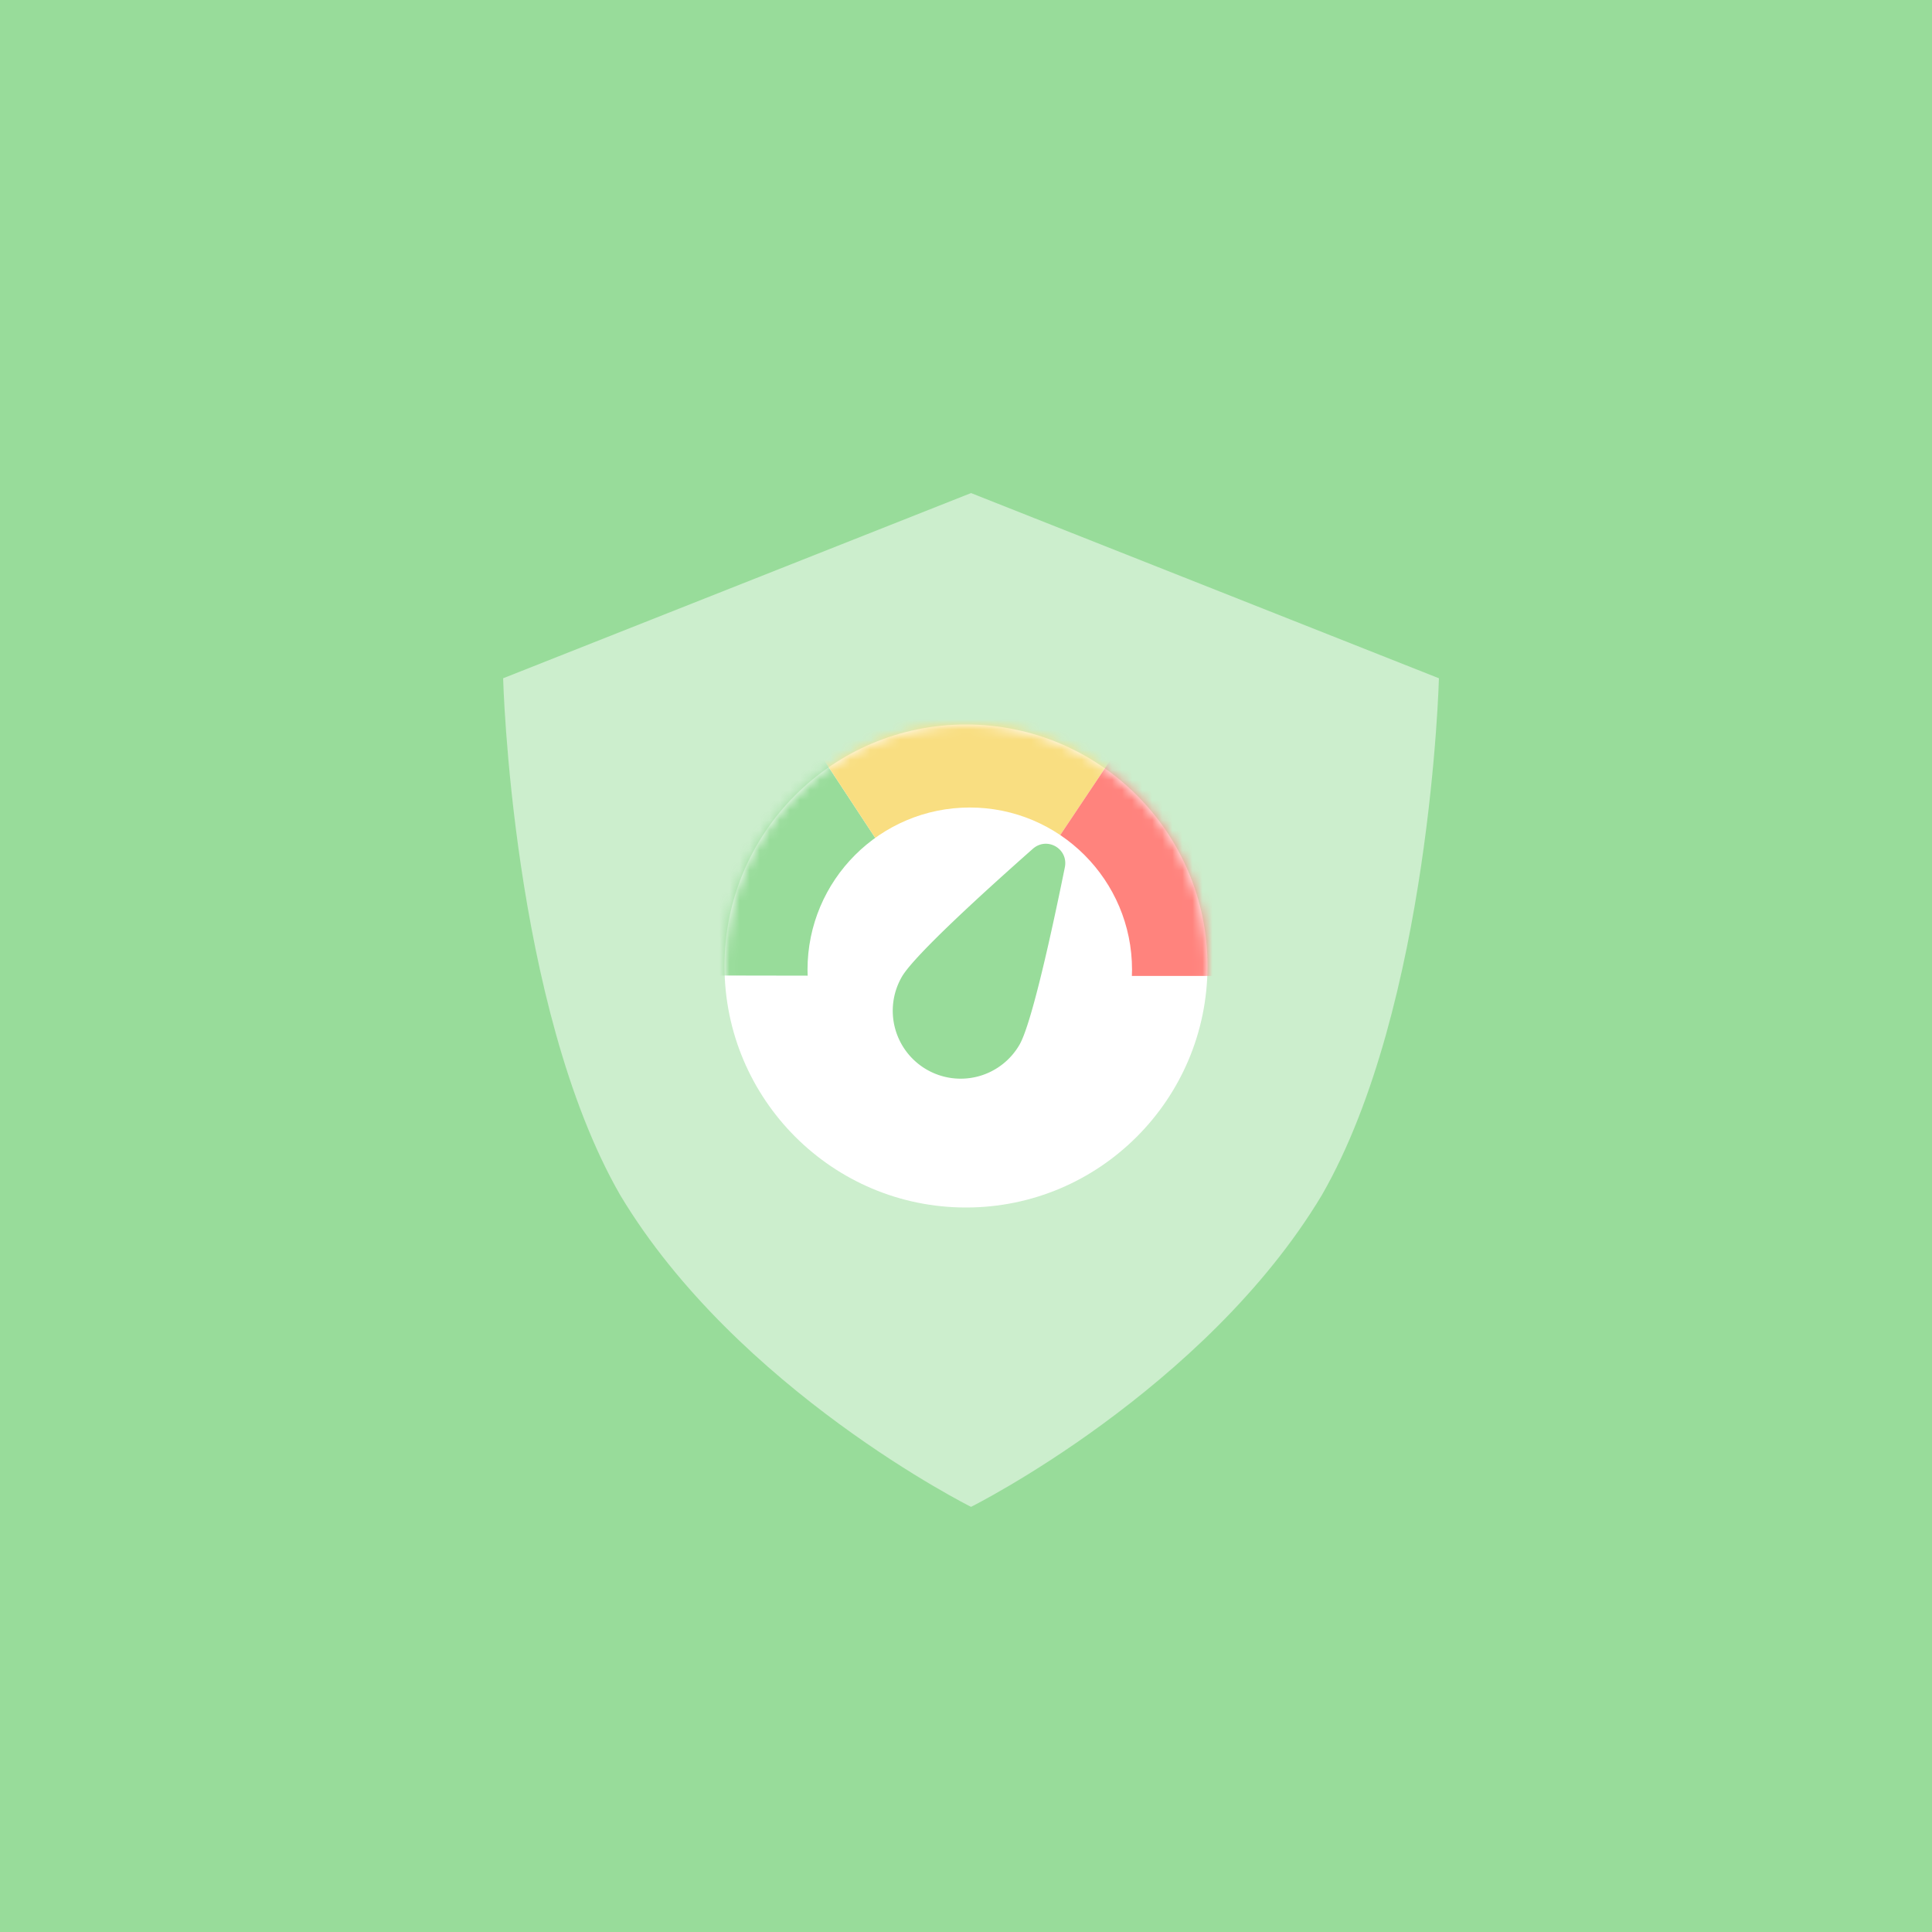 <svg xmlns="http://www.w3.org/2000/svg" width="192" height="192" fill="none">
  <rect width="100%" height="100%" fill="#98DC9A" />
  <path fill="#fff" fill-opacity=".5" fill-rule="evenodd"
    d="M96.5 49 50 67.406s.846 32.573 11.625 51.344c11.62 19.392 34.853 30.989 34.875 31 0 0 23.25-11.598 34.875-31C142.154 99.979 143 67.406 143 67.406L96.5 49Z"
    clip-rule="evenodd" />
  <path fill="#fff" fill-rule="evenodd"
    d="M96 120c13.255 0 24-10.745 24-24s-10.745-24-24-24-24 10.745-24 24 10.745 24 24 24Z" clip-rule="evenodd" />
  <mask id="a" width="48" height="48" x="72" y="72" maskUnits="userSpaceOnUse" style="mask-type:luminance">
    <path fill="#fff" fill-rule="evenodd"
      d="M96 120c13.255 0 24-10.745 24-24s-10.745-24-24-24-24 10.745-24 24 10.745 24 24 24Z" clip-rule="evenodd" />
  </mask>
  <g fill-rule="evenodd" clip-rule="evenodd" mask="url(#a)">
    <path fill="#98DC9A" d="m60.78 96.927 35.22.06-18.026-27.411-17.195 27.35Z" />
    <path fill="#F9DE81" d="M114.375 69.519 96 96.987 77.974 69.576l36.401-.057Z" />
    <path fill="#FF837D" d="M114.375 69.519 96 96.987h29.308l-10.933-27.468Z" />
  </g>
  <path fill="#fff" fill-rule="evenodd"
    d="M96.375 112.5c8.906 0 16.125-7.219 16.125-16.125 0-8.906-7.219-16.125-16.125-16.125-8.906 0-16.125 7.22-16.125 16.125 0 8.906 7.22 16.125 16.125 16.125Z"
    clip-rule="evenodd" />
  <path fill="#98DC9A" fill-rule="evenodd"
    d="M92.096 106.294a6.75 6.75 0 0 0 9.22-2.47c1.225-2.121 3.257-11.465 4.507-17.628.375-1.85-1.771-3.089-3.185-1.839-4.713 4.165-11.789 10.596-13.013 12.717a6.75 6.75 0 0 0 2.47 9.22Z"
    clip-rule="evenodd" />
</svg>

